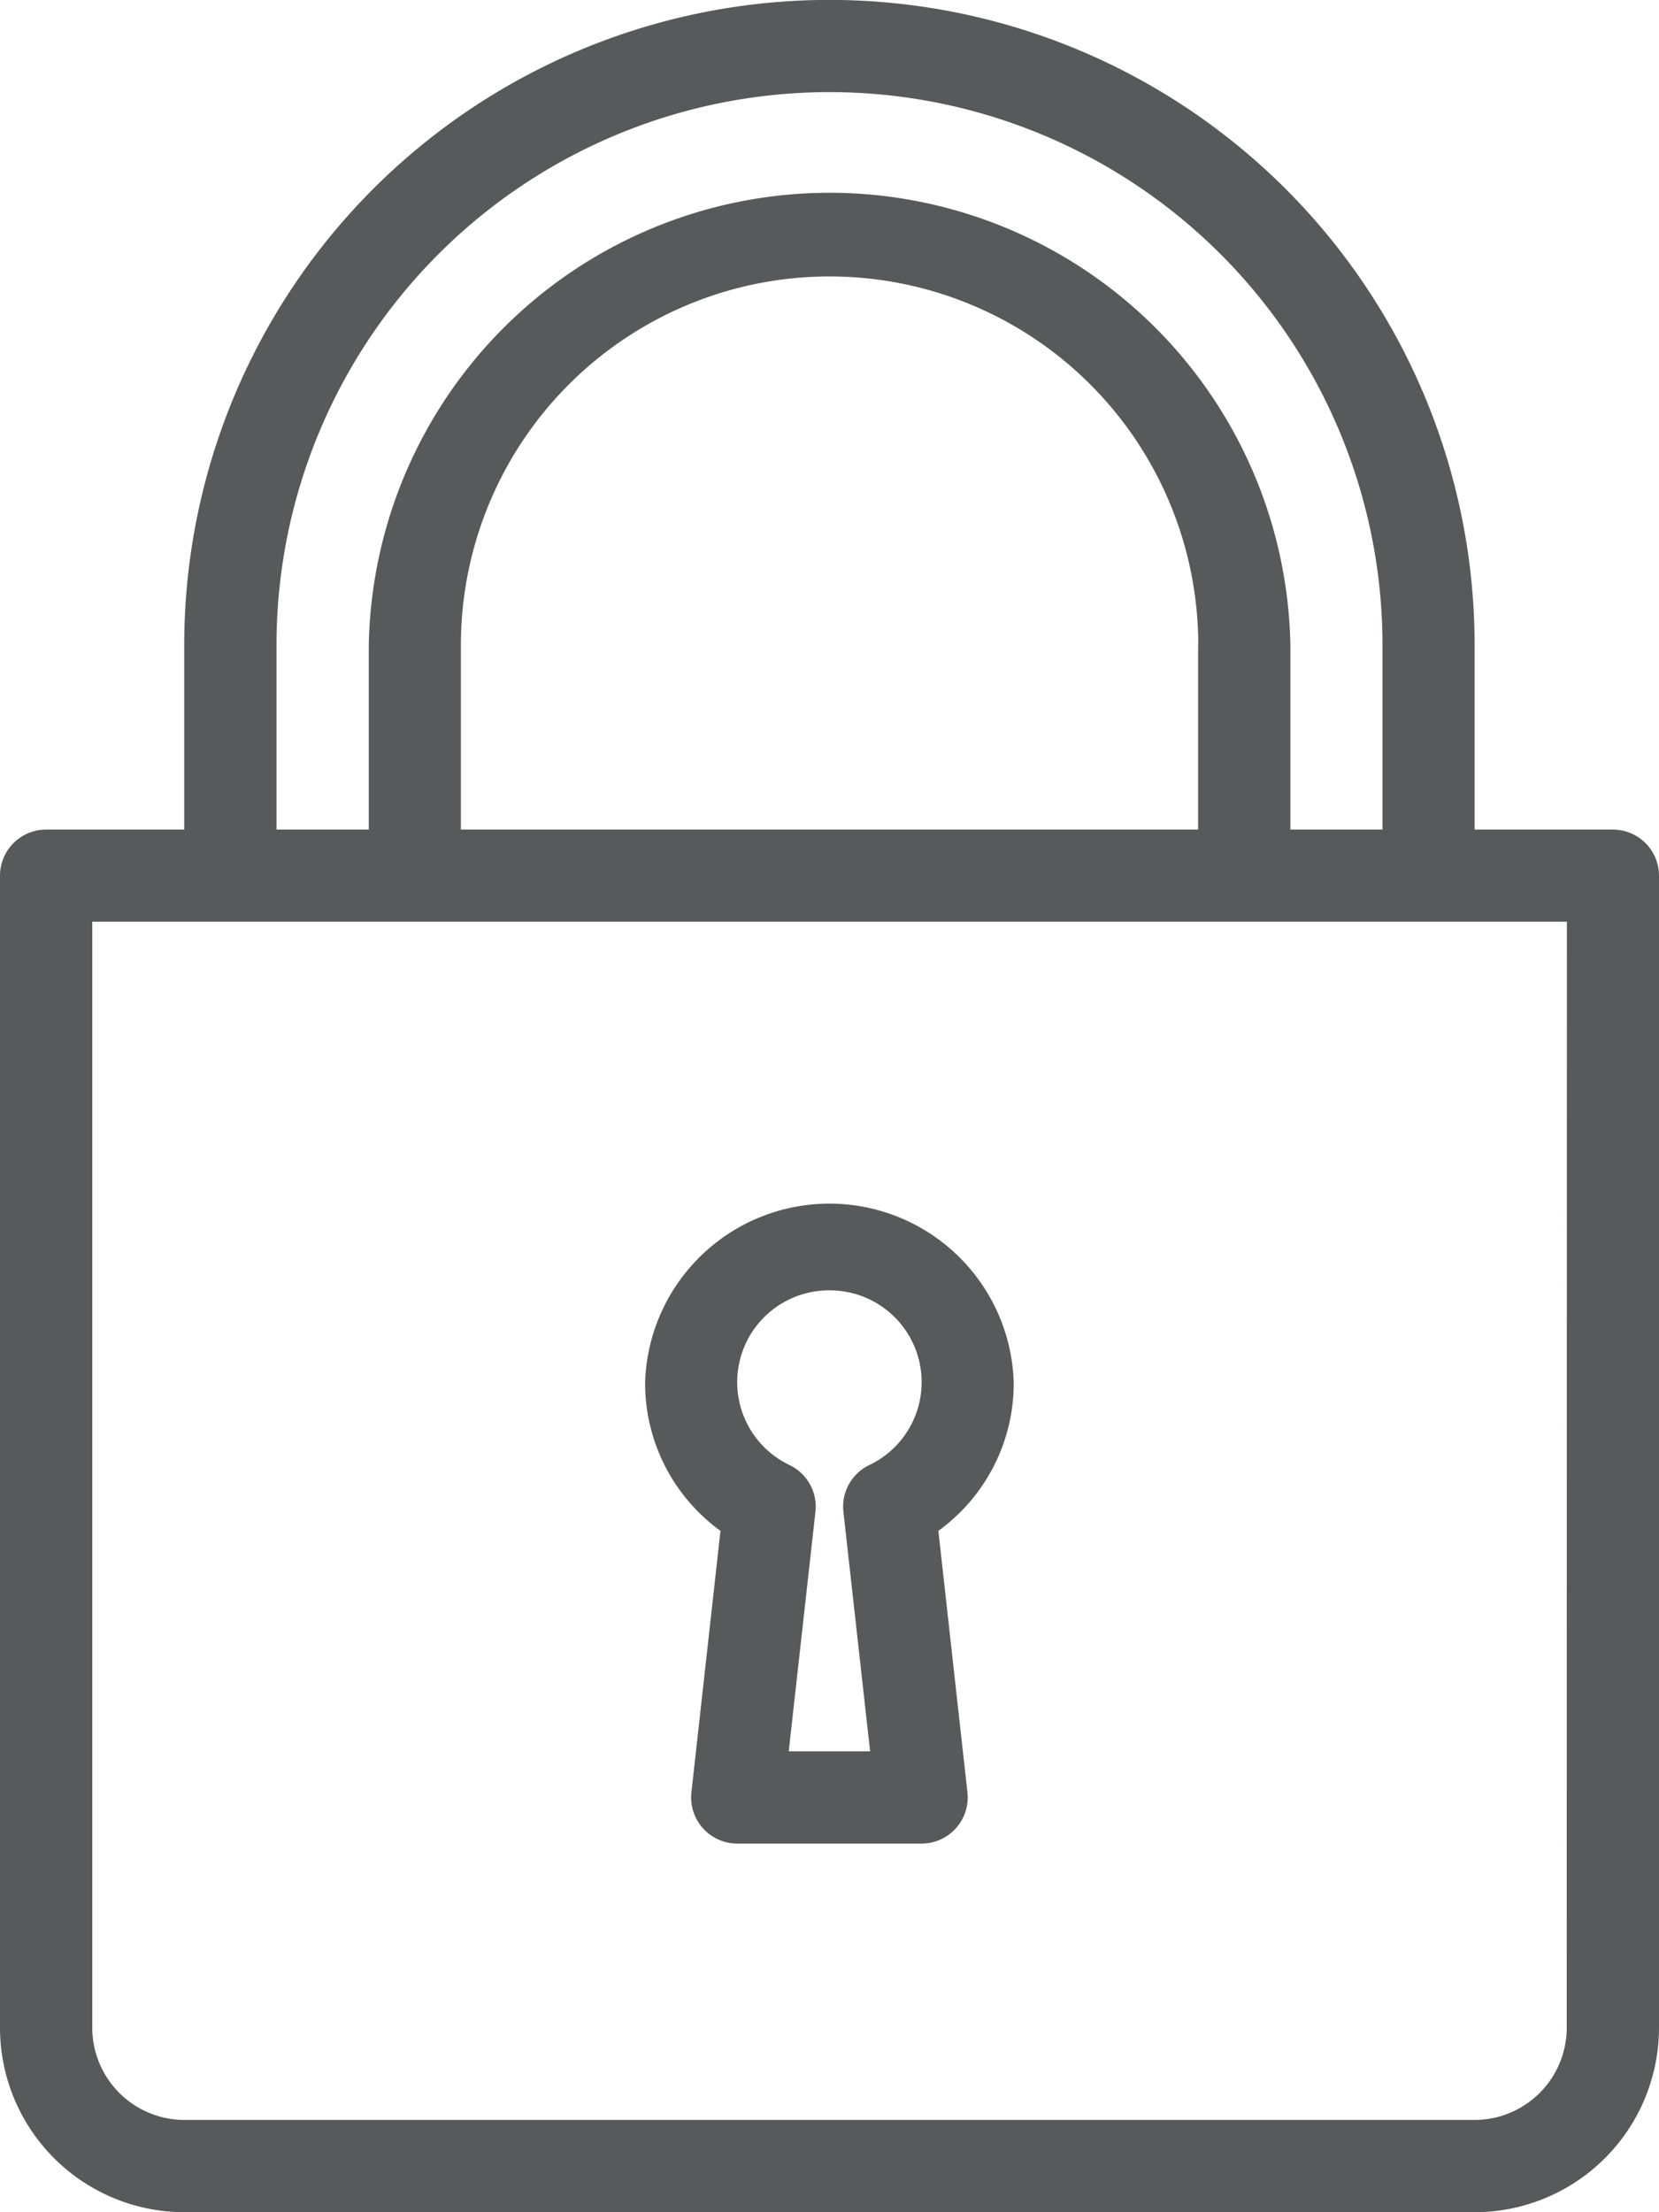 <svg xmlns="http://www.w3.org/2000/svg" width="10.5" height="14" viewBox="0 0 10.5 14"><defs><style>.a{fill:#58595b}</style></defs><path class="a" d="M4.56 9.688l-.184 1.655a.292.292 0 00.29.324h1.167a.292.292 0 00.29-.324l-.184-1.655a1.154 1.154 0 00.477-.938 1.167 1.167 0 00-2.333 0 1.154 1.154 0 00.477.938zm.689-1.522a.581.581 0 01.252 1.106.292.292 0 00-.163.295l.169 1.516h-.515l.169-1.516a.292.292 0 00-.163-.295.581.581 0 01.252-1.106z"/><path class="a" d="M10.208 5.25h-.875V4.083a4.083 4.083 0 10-8.167 0V5.25H.291A.292.292 0 000 5.542v7.292A1.168 1.168 0 001.167 14h8.167a1.168 1.168 0 001.166-1.167V5.542a.292.292 0 00-.292-.292zM1.75 4.083a3.5 3.5 0 017 0V5.25h-.583V4.083a2.917 2.917 0 00-5.833 0V5.25H1.75zm5.833 0V5.25H2.917V4.083a2.333 2.333 0 114.667 0zm2.333 8.75a.584.584 0 01-.583.583H1.167a.584.584 0 01-.583-.583v-7h9.333z"/></svg>